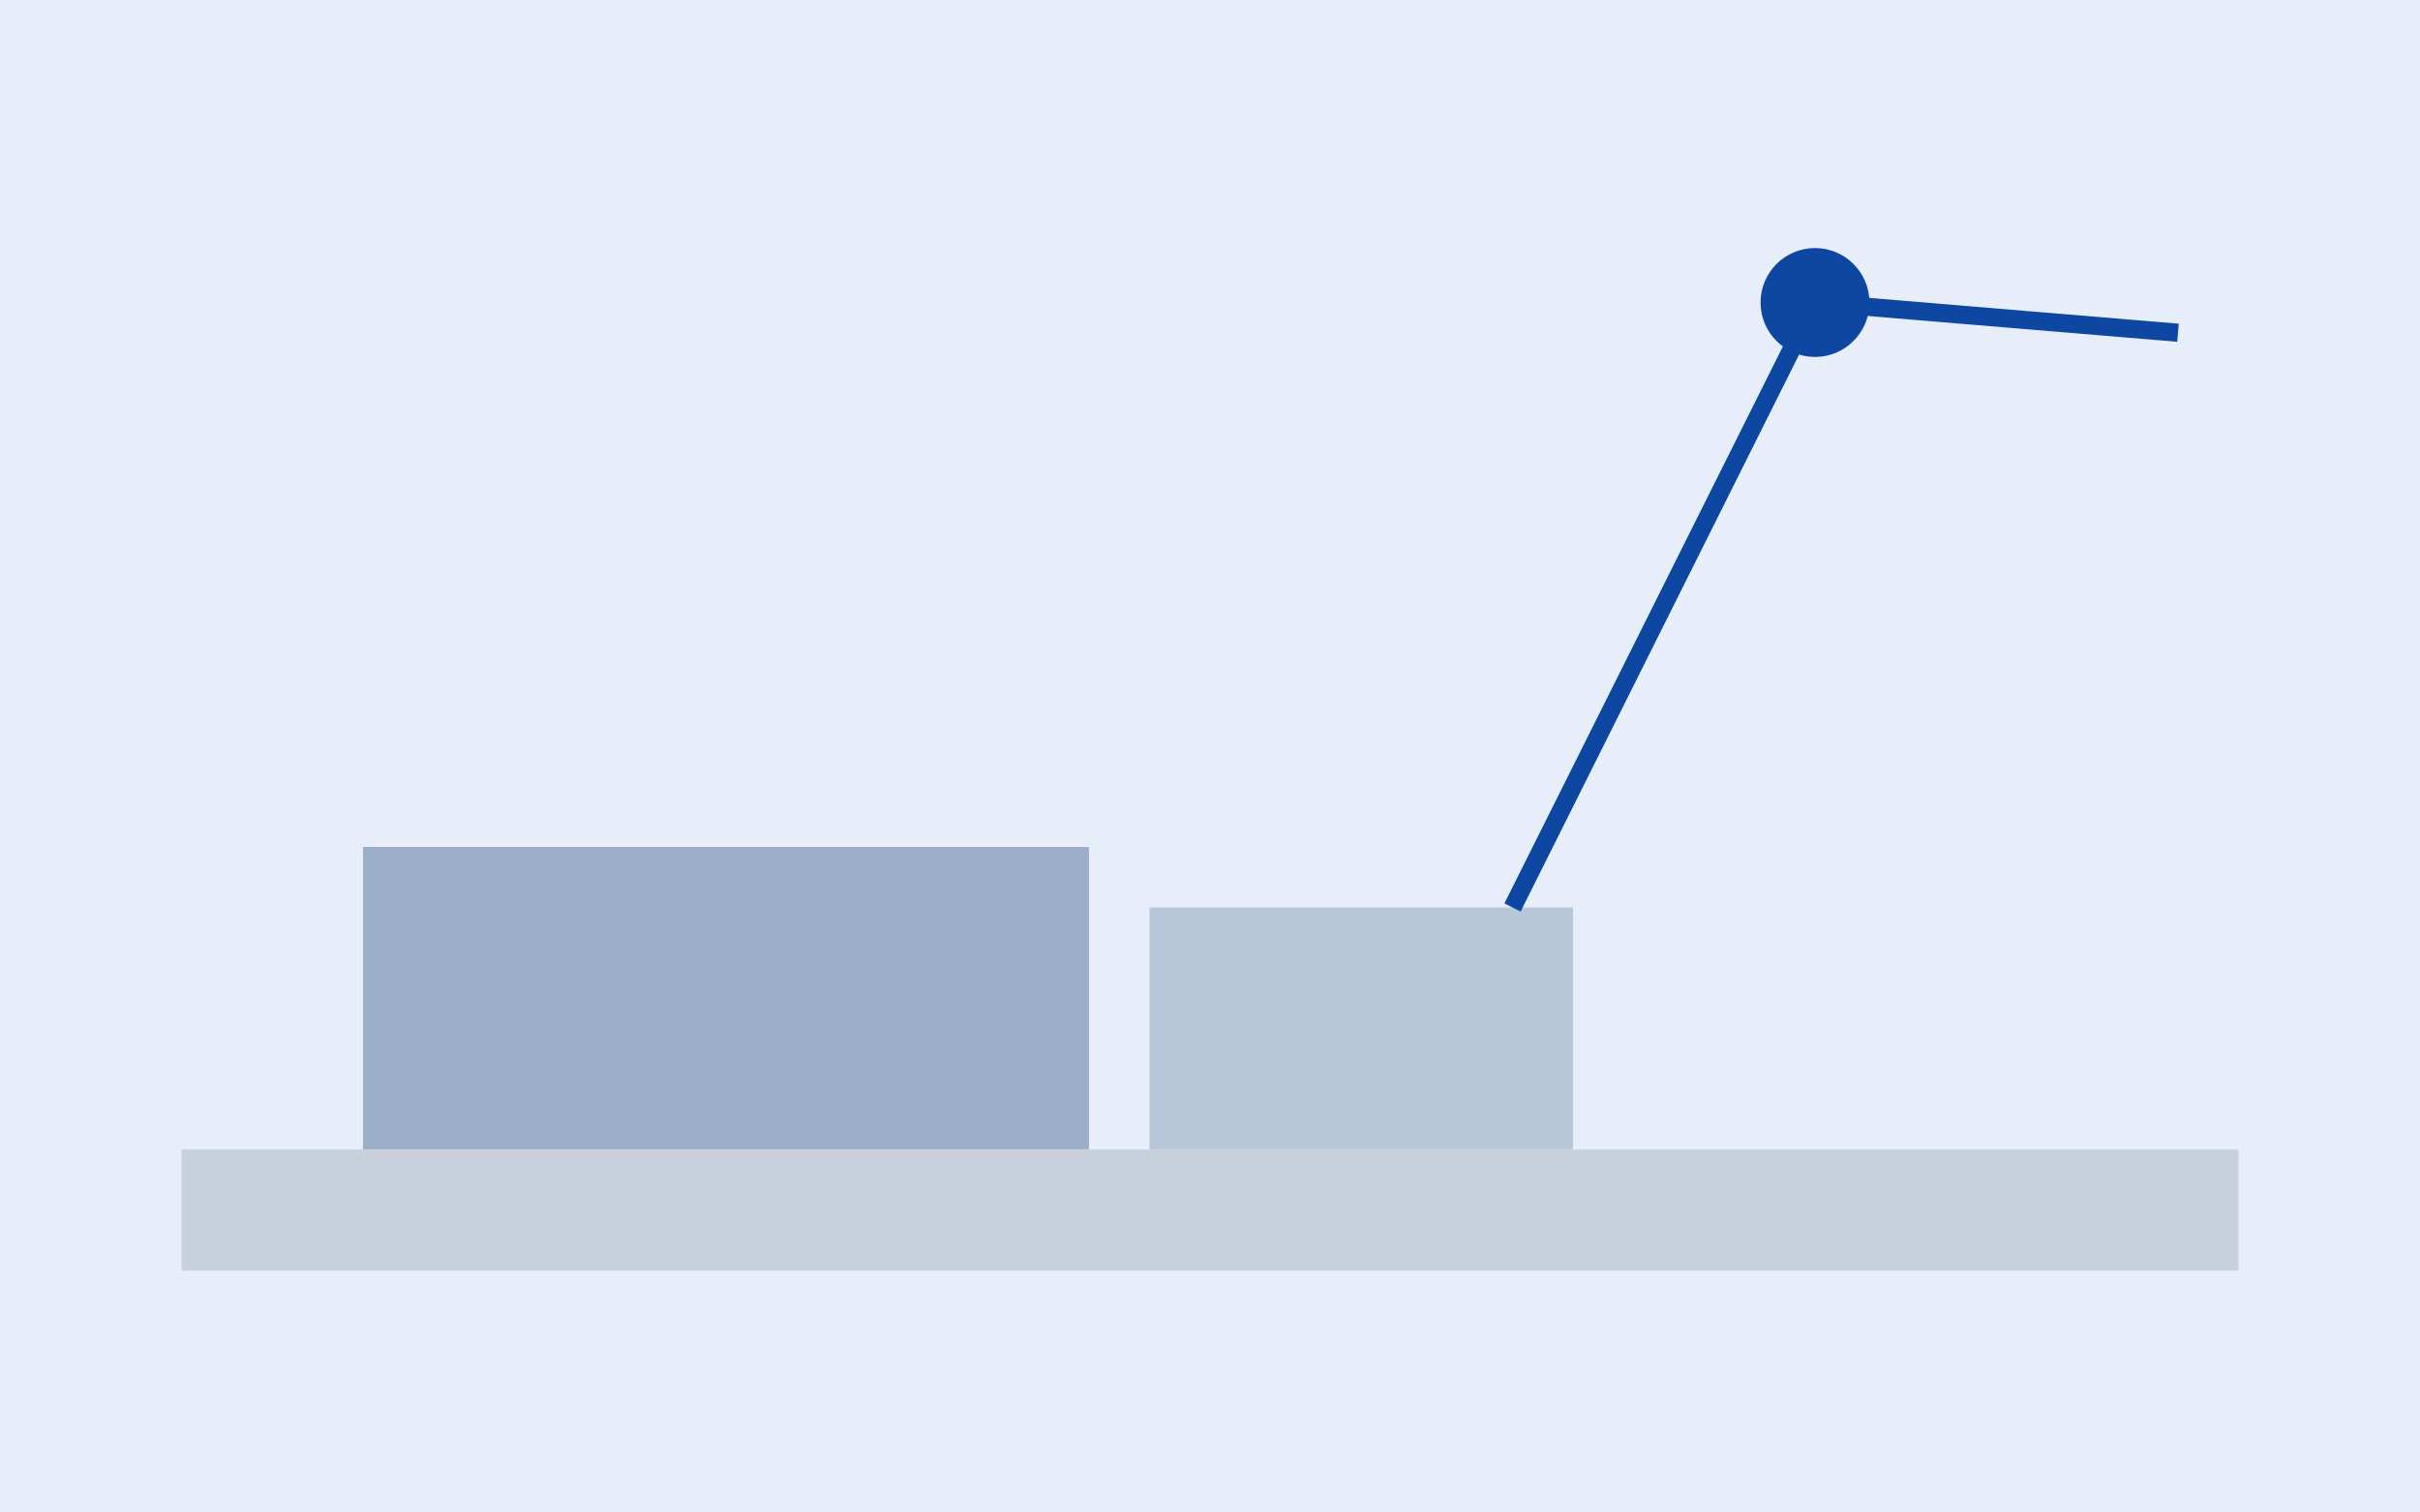 <?xml version="1.0" encoding="UTF-8"?>
<svg xmlns="http://www.w3.org/2000/svg" viewBox="0 0 800 500" role="img" aria-labelledby="title desc">
<title id="title">Ενδεικτική εικόνα εργοταξίου</title>
<desc id="desc">Σχηματική απεικόνιση εργοταξίου με γερανό και εργαζόμενους</desc>
<rect width="800" height="500" fill="#e8eef9"/>
<g>
<rect x="60" y="380" width="680" height="40" fill="#c8d0db"/>
<rect x="120" y="280" width="240" height="100" fill="#9bb0c8"/>
<rect x="380" y="300" width="140" height="80" fill="#b7c6d8"/>
<line x1="600" y1="100" x2="500" y2="300" stroke="#0d47a1" stroke-width="6"/>
<line x1="600" y1="100" x2="720" y2="110" stroke="#0d47a1" stroke-width="6"/>
<circle cx="600" cy="100" r="18" fill="#0d47a1"/>
</g>
</svg>
